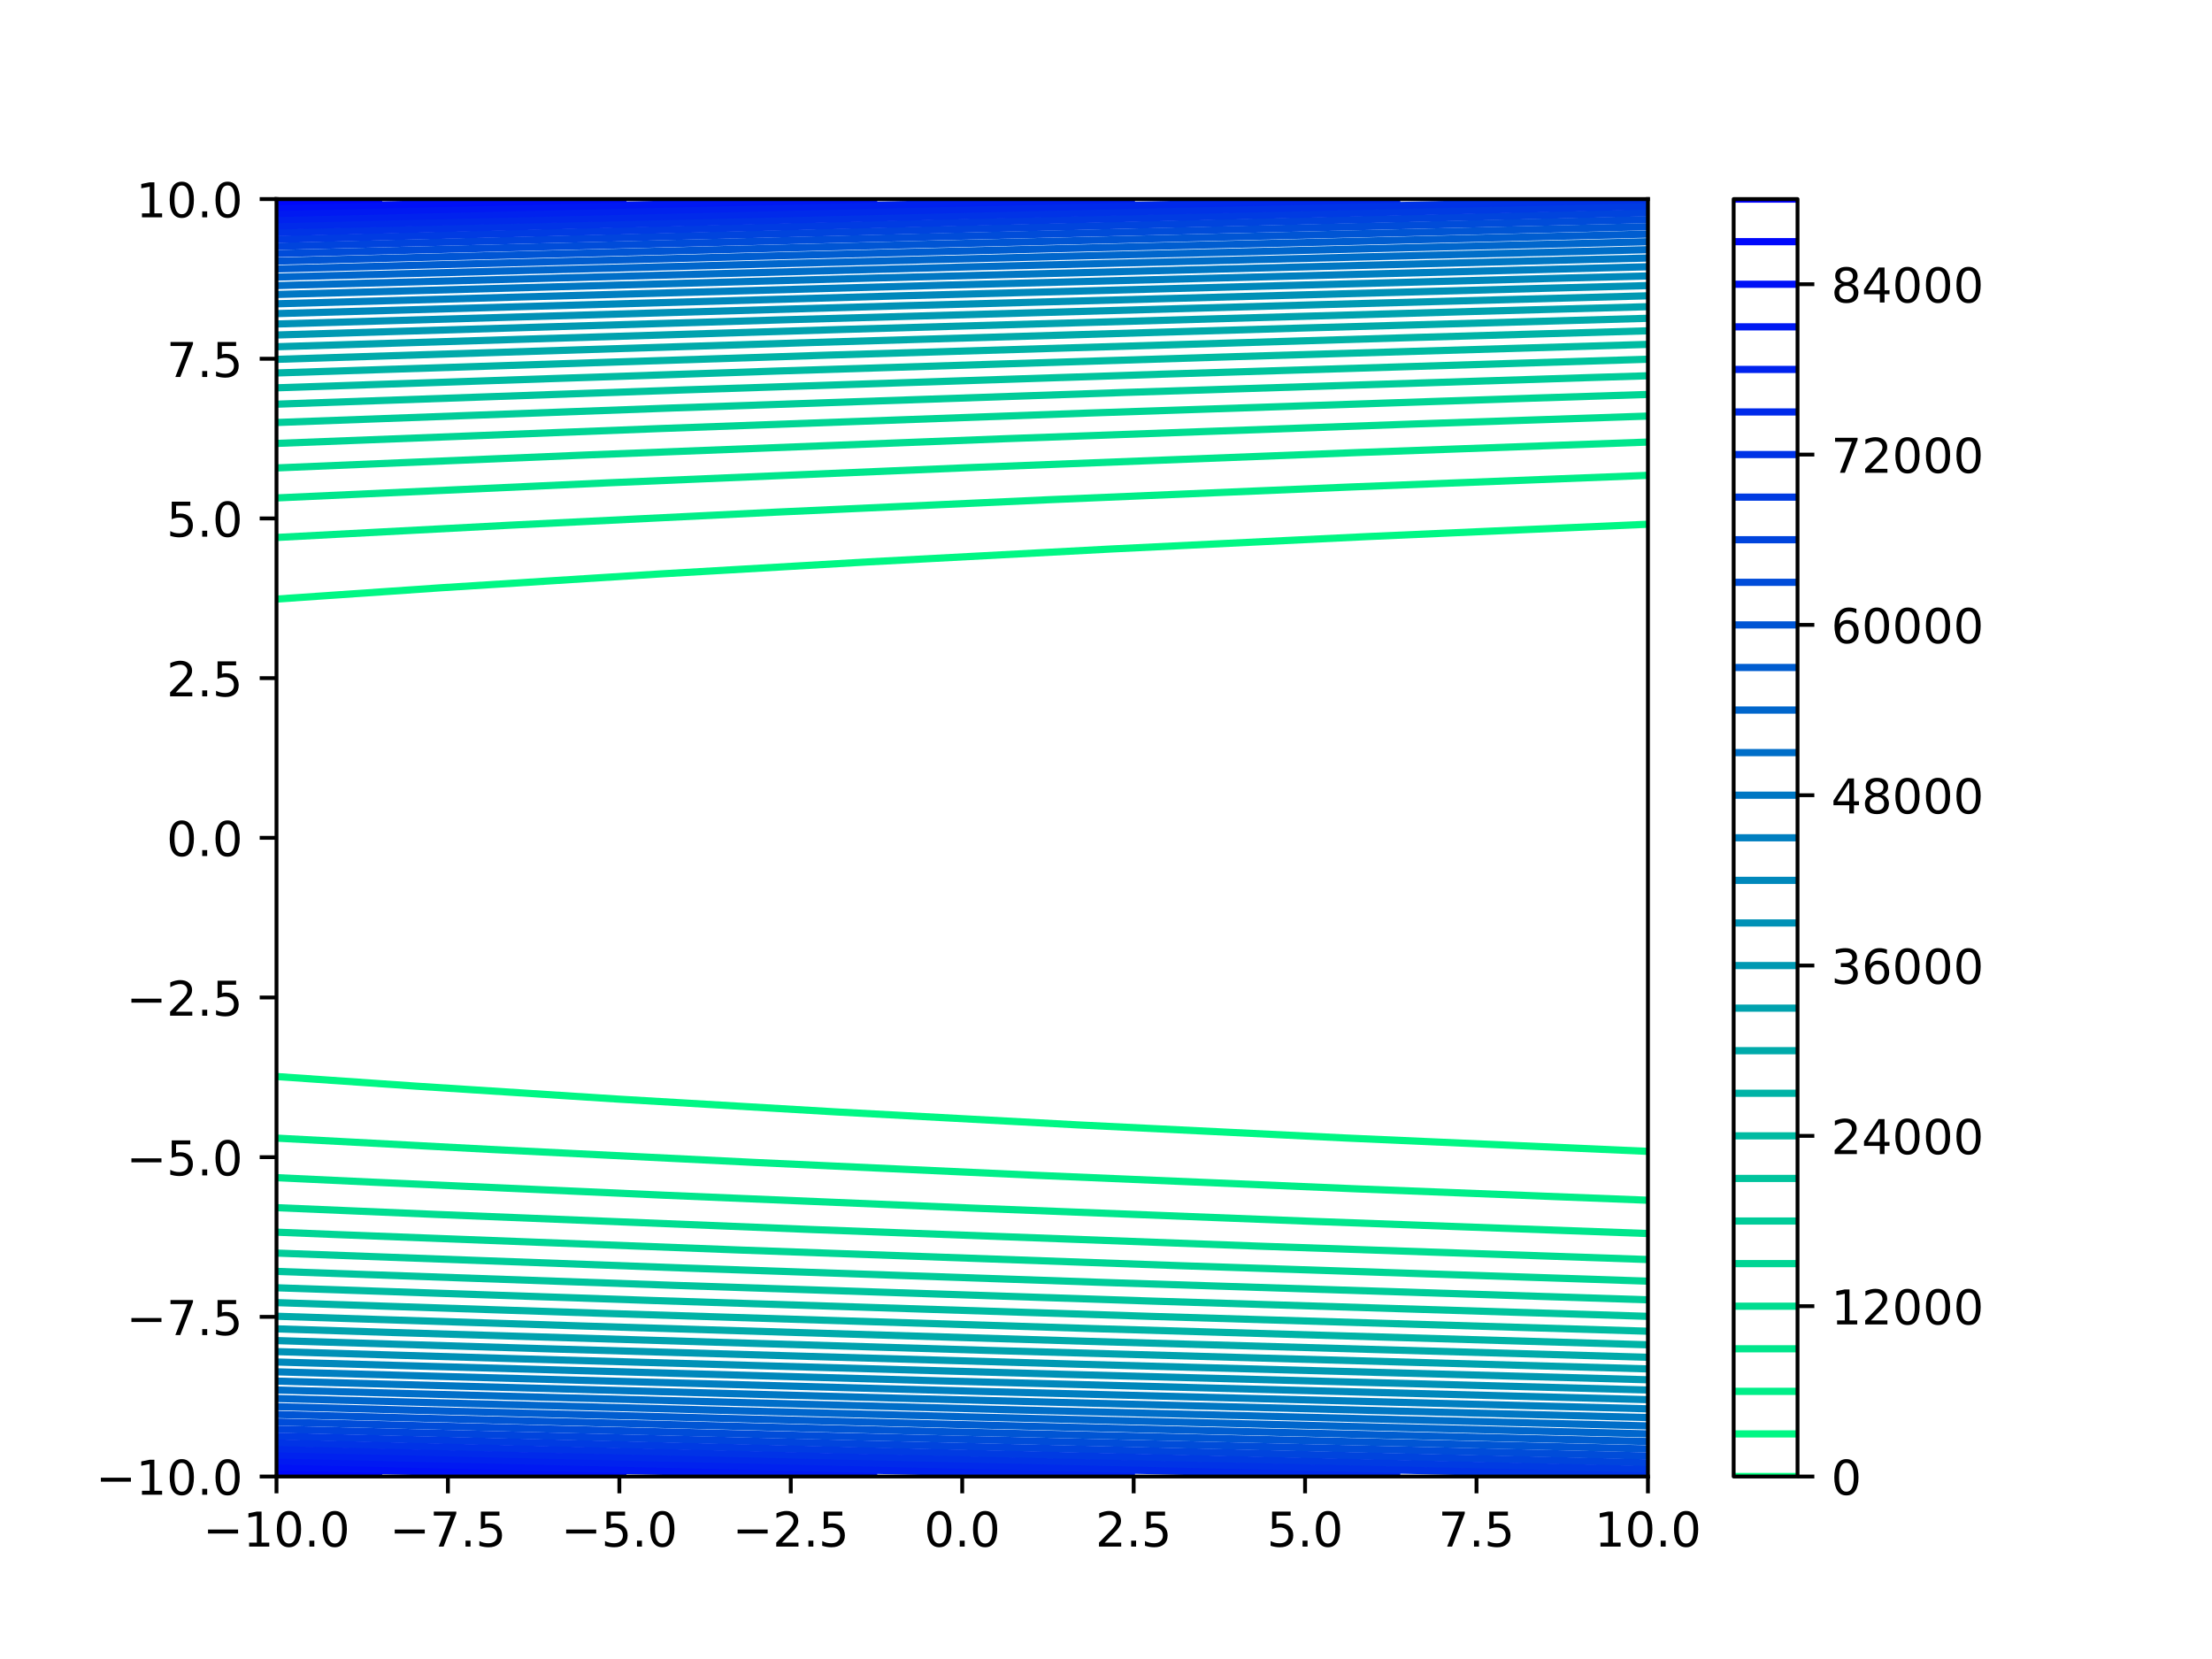 <?xml version="1.0" encoding="utf-8" standalone="no"?>
<!DOCTYPE svg PUBLIC "-//W3C//DTD SVG 1.1//EN"
  "http://www.w3.org/Graphics/SVG/1.1/DTD/svg11.dtd">
<!-- Created with matplotlib (https://matplotlib.org/) -->
<svg height="345.6pt" version="1.1" viewBox="0 0 460.8 345.6" width="460.8pt" xmlns="http://www.w3.org/2000/svg" xmlns:xlink="http://www.w3.org/1999/xlink">
 <defs>
  <style type="text/css">
*{stroke-linecap:butt;stroke-linejoin:round;}
  </style>
 </defs>
 <g id="figure_1">
  <g id="patch_1">
   <path d="M 0 345.6 
L 460.8 345.6 
L 460.8 0 
L 0 0 
z
" style="fill:#ffffff;"/>
  </g>
  <g id="axes_1">
   <g id="patch_2">
    <path d="M 57.6 307.584 
L 343.296 307.584 
L 343.296 41.472 
L 57.6 41.472 
z
" style="fill:#ffffff;"/>
   </g>
   <g id="matplotlib.axis_1">
    <g id="xtick_1">
     <g id="line2d_1">
      <defs>
       <path d="M 0 0 
L 0 3.5 
" id="m30b437f2b9" style="stroke:#000000;stroke-width:0.8;"/>
      </defs>
      <g>
       <use style="stroke:#000000;stroke-width:0.8;" x="57.6" xlink:href="#m30b437f2b9" y="307.584"/>
      </g>
     </g>
     <g id="text_1">
      <!-- −10.0 -->
      <defs>
       <path d="M 10.594 35.5 
L 73.188 35.5 
L 73.188 27.203 
L 10.594 27.203 
z
" id="DejaVuSans-8722"/>
       <path d="M 12.406 8.297 
L 28.516 8.297 
L 28.516 63.922 
L 10.984 60.406 
L 10.984 69.391 
L 28.422 72.906 
L 38.281 72.906 
L 38.281 8.297 
L 54.391 8.297 
L 54.391 0 
L 12.406 0 
z
" id="DejaVuSans-49"/>
       <path d="M 31.781 66.406 
Q 24.172 66.406 20.328 58.906 
Q 16.5 51.422 16.5 36.375 
Q 16.5 21.391 20.328 13.891 
Q 24.172 6.391 31.781 6.391 
Q 39.453 6.391 43.281 13.891 
Q 47.125 21.391 47.125 36.375 
Q 47.125 51.422 43.281 58.906 
Q 39.453 66.406 31.781 66.406 
z
M 31.781 74.219 
Q 44.047 74.219 50.516 64.516 
Q 56.984 54.828 56.984 36.375 
Q 56.984 17.969 50.516 8.266 
Q 44.047 -1.422 31.781 -1.422 
Q 19.531 -1.422 13.062 8.266 
Q 6.594 17.969 6.594 36.375 
Q 6.594 54.828 13.062 64.516 
Q 19.531 74.219 31.781 74.219 
z
" id="DejaVuSans-48"/>
       <path d="M 10.688 12.406 
L 21 12.406 
L 21 0 
L 10.688 0 
z
" id="DejaVuSans-46"/>
      </defs>
      <g transform="translate(42.277 322.182)scale(0.1 -0.1)">
       <use xlink:href="#DejaVuSans-8722"/>
       <use x="83.789" xlink:href="#DejaVuSans-49"/>
       <use x="147.412" xlink:href="#DejaVuSans-48"/>
       <use x="211.035" xlink:href="#DejaVuSans-46"/>
       <use x="242.822" xlink:href="#DejaVuSans-48"/>
      </g>
     </g>
    </g>
    <g id="xtick_2">
     <g id="line2d_2">
      <g>
       <use style="stroke:#000000;stroke-width:0.8;" x="93.312" xlink:href="#m30b437f2b9" y="307.584"/>
      </g>
     </g>
     <g id="text_2">
      <!-- −7.5 -->
      <defs>
       <path d="M 8.203 72.906 
L 55.078 72.906 
L 55.078 68.703 
L 28.609 0 
L 18.312 0 
L 43.219 64.594 
L 8.203 64.594 
z
" id="DejaVuSans-55"/>
       <path d="M 10.797 72.906 
L 49.516 72.906 
L 49.516 64.594 
L 19.828 64.594 
L 19.828 46.734 
Q 21.969 47.469 24.109 47.828 
Q 26.266 48.188 28.422 48.188 
Q 40.625 48.188 47.75 41.5 
Q 54.891 34.812 54.891 23.391 
Q 54.891 11.625 47.562 5.094 
Q 40.234 -1.422 26.906 -1.422 
Q 22.312 -1.422 17.547 -0.641 
Q 12.797 0.141 7.719 1.703 
L 7.719 11.625 
Q 12.109 9.234 16.797 8.062 
Q 21.484 6.891 26.703 6.891 
Q 35.156 6.891 40.078 11.328 
Q 45.016 15.766 45.016 23.391 
Q 45.016 31 40.078 35.438 
Q 35.156 39.891 26.703 39.891 
Q 22.75 39.891 18.812 39.016 
Q 14.891 38.141 10.797 36.281 
z
" id="DejaVuSans-53"/>
      </defs>
      <g transform="translate(81.171 322.182)scale(0.1 -0.1)">
       <use xlink:href="#DejaVuSans-8722"/>
       <use x="83.789" xlink:href="#DejaVuSans-55"/>
       <use x="147.412" xlink:href="#DejaVuSans-46"/>
       <use x="179.199" xlink:href="#DejaVuSans-53"/>
      </g>
     </g>
    </g>
    <g id="xtick_3">
     <g id="line2d_3">
      <g>
       <use style="stroke:#000000;stroke-width:0.8;" x="129.024" xlink:href="#m30b437f2b9" y="307.584"/>
      </g>
     </g>
     <g id="text_3">
      <!-- −5.0 -->
      <g transform="translate(116.883 322.182)scale(0.1 -0.1)">
       <use xlink:href="#DejaVuSans-8722"/>
       <use x="83.789" xlink:href="#DejaVuSans-53"/>
       <use x="147.412" xlink:href="#DejaVuSans-46"/>
       <use x="179.199" xlink:href="#DejaVuSans-48"/>
      </g>
     </g>
    </g>
    <g id="xtick_4">
     <g id="line2d_4">
      <g>
       <use style="stroke:#000000;stroke-width:0.8;" x="164.736" xlink:href="#m30b437f2b9" y="307.584"/>
      </g>
     </g>
     <g id="text_4">
      <!-- −2.5 -->
      <defs>
       <path d="M 19.188 8.297 
L 53.609 8.297 
L 53.609 0 
L 7.328 0 
L 7.328 8.297 
Q 12.938 14.109 22.625 23.891 
Q 32.328 33.688 34.812 36.531 
Q 39.547 41.844 41.422 45.531 
Q 43.312 49.219 43.312 52.781 
Q 43.312 58.594 39.234 62.25 
Q 35.156 65.922 28.609 65.922 
Q 23.969 65.922 18.812 64.312 
Q 13.672 62.703 7.812 59.422 
L 7.812 69.391 
Q 13.766 71.781 18.938 73 
Q 24.125 74.219 28.422 74.219 
Q 39.75 74.219 46.484 68.547 
Q 53.219 62.891 53.219 53.422 
Q 53.219 48.922 51.531 44.891 
Q 49.859 40.875 45.406 35.406 
Q 44.188 33.984 37.641 27.219 
Q 31.109 20.453 19.188 8.297 
z
" id="DejaVuSans-50"/>
      </defs>
      <g transform="translate(152.595 322.182)scale(0.1 -0.1)">
       <use xlink:href="#DejaVuSans-8722"/>
       <use x="83.789" xlink:href="#DejaVuSans-50"/>
       <use x="147.412" xlink:href="#DejaVuSans-46"/>
       <use x="179.199" xlink:href="#DejaVuSans-53"/>
      </g>
     </g>
    </g>
    <g id="xtick_5">
     <g id="line2d_5">
      <g>
       <use style="stroke:#000000;stroke-width:0.8;" x="200.448" xlink:href="#m30b437f2b9" y="307.584"/>
      </g>
     </g>
     <g id="text_5">
      <!-- 0.0 -->
      <g transform="translate(192.496 322.182)scale(0.1 -0.1)">
       <use xlink:href="#DejaVuSans-48"/>
       <use x="63.623" xlink:href="#DejaVuSans-46"/>
       <use x="95.41" xlink:href="#DejaVuSans-48"/>
      </g>
     </g>
    </g>
    <g id="xtick_6">
     <g id="line2d_6">
      <g>
       <use style="stroke:#000000;stroke-width:0.8;" x="236.16" xlink:href="#m30b437f2b9" y="307.584"/>
      </g>
     </g>
     <g id="text_6">
      <!-- 2.5 -->
      <g transform="translate(228.208 322.182)scale(0.1 -0.1)">
       <use xlink:href="#DejaVuSans-50"/>
       <use x="63.623" xlink:href="#DejaVuSans-46"/>
       <use x="95.41" xlink:href="#DejaVuSans-53"/>
      </g>
     </g>
    </g>
    <g id="xtick_7">
     <g id="line2d_7">
      <g>
       <use style="stroke:#000000;stroke-width:0.8;" x="271.872" xlink:href="#m30b437f2b9" y="307.584"/>
      </g>
     </g>
     <g id="text_7">
      <!-- 5.0 -->
      <g transform="translate(263.92 322.182)scale(0.1 -0.1)">
       <use xlink:href="#DejaVuSans-53"/>
       <use x="63.623" xlink:href="#DejaVuSans-46"/>
       <use x="95.41" xlink:href="#DejaVuSans-48"/>
      </g>
     </g>
    </g>
    <g id="xtick_8">
     <g id="line2d_8">
      <g>
       <use style="stroke:#000000;stroke-width:0.8;" x="307.584" xlink:href="#m30b437f2b9" y="307.584"/>
      </g>
     </g>
     <g id="text_8">
      <!-- 7.5 -->
      <g transform="translate(299.632 322.182)scale(0.1 -0.1)">
       <use xlink:href="#DejaVuSans-55"/>
       <use x="63.623" xlink:href="#DejaVuSans-46"/>
       <use x="95.41" xlink:href="#DejaVuSans-53"/>
      </g>
     </g>
    </g>
    <g id="xtick_9">
     <g id="line2d_9">
      <g>
       <use style="stroke:#000000;stroke-width:0.8;" x="343.296" xlink:href="#m30b437f2b9" y="307.584"/>
      </g>
     </g>
     <g id="text_9">
      <!-- 10.0 -->
      <g transform="translate(332.163 322.182)scale(0.1 -0.1)">
       <use xlink:href="#DejaVuSans-49"/>
       <use x="63.623" xlink:href="#DejaVuSans-48"/>
       <use x="127.246" xlink:href="#DejaVuSans-46"/>
       <use x="159.033" xlink:href="#DejaVuSans-48"/>
      </g>
     </g>
    </g>
   </g>
   <g id="matplotlib.axis_2">
    <g id="ytick_1">
     <g id="line2d_10">
      <defs>
       <path d="M 0 0 
L -3.5 0 
" id="m6cb2478553" style="stroke:#000000;stroke-width:0.8;"/>
      </defs>
      <g>
       <use style="stroke:#000000;stroke-width:0.8;" x="57.6" xlink:href="#m6cb2478553" y="307.584"/>
      </g>
     </g>
     <g id="text_10">
      <!-- −10.0 -->
      <g transform="translate(19.955 311.383)scale(0.1 -0.1)">
       <use xlink:href="#DejaVuSans-8722"/>
       <use x="83.789" xlink:href="#DejaVuSans-49"/>
       <use x="147.412" xlink:href="#DejaVuSans-48"/>
       <use x="211.035" xlink:href="#DejaVuSans-46"/>
       <use x="242.822" xlink:href="#DejaVuSans-48"/>
      </g>
     </g>
    </g>
    <g id="ytick_2">
     <g id="line2d_11">
      <g>
       <use style="stroke:#000000;stroke-width:0.8;" x="57.6" xlink:href="#m6cb2478553" y="274.32"/>
      </g>
     </g>
     <g id="text_11">
      <!-- −7.5 -->
      <g transform="translate(26.317 278.119)scale(0.1 -0.1)">
       <use xlink:href="#DejaVuSans-8722"/>
       <use x="83.789" xlink:href="#DejaVuSans-55"/>
       <use x="147.412" xlink:href="#DejaVuSans-46"/>
       <use x="179.199" xlink:href="#DejaVuSans-53"/>
      </g>
     </g>
    </g>
    <g id="ytick_3">
     <g id="line2d_12">
      <g>
       <use style="stroke:#000000;stroke-width:0.8;" x="57.6" xlink:href="#m6cb2478553" y="241.056"/>
      </g>
     </g>
     <g id="text_12">
      <!-- −5.0 -->
      <g transform="translate(26.317 244.855)scale(0.1 -0.1)">
       <use xlink:href="#DejaVuSans-8722"/>
       <use x="83.789" xlink:href="#DejaVuSans-53"/>
       <use x="147.412" xlink:href="#DejaVuSans-46"/>
       <use x="179.199" xlink:href="#DejaVuSans-48"/>
      </g>
     </g>
    </g>
    <g id="ytick_4">
     <g id="line2d_13">
      <g>
       <use style="stroke:#000000;stroke-width:0.8;" x="57.6" xlink:href="#m6cb2478553" y="207.792"/>
      </g>
     </g>
     <g id="text_13">
      <!-- −2.5 -->
      <g transform="translate(26.317 211.591)scale(0.1 -0.1)">
       <use xlink:href="#DejaVuSans-8722"/>
       <use x="83.789" xlink:href="#DejaVuSans-50"/>
       <use x="147.412" xlink:href="#DejaVuSans-46"/>
       <use x="179.199" xlink:href="#DejaVuSans-53"/>
      </g>
     </g>
    </g>
    <g id="ytick_5">
     <g id="line2d_14">
      <g>
       <use style="stroke:#000000;stroke-width:0.8;" x="57.6" xlink:href="#m6cb2478553" y="174.528"/>
      </g>
     </g>
     <g id="text_14">
      <!-- 0.0 -->
      <g transform="translate(34.697 178.327)scale(0.1 -0.1)">
       <use xlink:href="#DejaVuSans-48"/>
       <use x="63.623" xlink:href="#DejaVuSans-46"/>
       <use x="95.41" xlink:href="#DejaVuSans-48"/>
      </g>
     </g>
    </g>
    <g id="ytick_6">
     <g id="line2d_15">
      <g>
       <use style="stroke:#000000;stroke-width:0.8;" x="57.6" xlink:href="#m6cb2478553" y="141.264"/>
      </g>
     </g>
     <g id="text_15">
      <!-- 2.5 -->
      <g transform="translate(34.697 145.063)scale(0.1 -0.1)">
       <use xlink:href="#DejaVuSans-50"/>
       <use x="63.623" xlink:href="#DejaVuSans-46"/>
       <use x="95.41" xlink:href="#DejaVuSans-53"/>
      </g>
     </g>
    </g>
    <g id="ytick_7">
     <g id="line2d_16">
      <g>
       <use style="stroke:#000000;stroke-width:0.8;" x="57.6" xlink:href="#m6cb2478553" y="108"/>
      </g>
     </g>
     <g id="text_16">
      <!-- 5.0 -->
      <g transform="translate(34.697 111.799)scale(0.1 -0.1)">
       <use xlink:href="#DejaVuSans-53"/>
       <use x="63.623" xlink:href="#DejaVuSans-46"/>
       <use x="95.41" xlink:href="#DejaVuSans-48"/>
      </g>
     </g>
    </g>
    <g id="ytick_8">
     <g id="line2d_17">
      <g>
       <use style="stroke:#000000;stroke-width:0.8;" x="57.6" xlink:href="#m6cb2478553" y="74.736"/>
      </g>
     </g>
     <g id="text_17">
      <!-- 7.5 -->
      <g transform="translate(34.697 78.535)scale(0.1 -0.1)">
       <use xlink:href="#DejaVuSans-55"/>
       <use x="63.623" xlink:href="#DejaVuSans-46"/>
       <use x="95.41" xlink:href="#DejaVuSans-53"/>
      </g>
     </g>
    </g>
    <g id="ytick_9">
     <g id="line2d_18">
      <g>
       <use style="stroke:#000000;stroke-width:0.8;" x="57.6" xlink:href="#m6cb2478553" y="41.472"/>
      </g>
     </g>
     <g id="text_18">
      <!-- 10.0 -->
      <g transform="translate(28.334 45.271)scale(0.1 -0.1)">
       <use xlink:href="#DejaVuSans-49"/>
       <use x="63.623" xlink:href="#DejaVuSans-48"/>
       <use x="127.246" xlink:href="#DejaVuSans-46"/>
       <use x="159.033" xlink:href="#DejaVuSans-48"/>
      </g>
     </g>
    </g>
   </g>
   <g id="LineCollection_1"/>
   <g id="LineCollection_2">
    <path clip-path="url(#pd8dde8f91d)" d="M 343.296 239.85 
L 280.317 237.066 
L 224.781 234.35 
L 174.398 231.643 
L 128.595 228.953 
L 86.799 226.275 
L 57.6 224.259 
L 57.6 224.259 
" style="fill:none;stroke:#00f784;stroke-width:1.5;"/>
    <path clip-path="url(#pd8dde8f91d)" d="M 57.6 124.797 
L 91.952 122.437 
L 137.183 119.581 
L 180.695 117.06 
L 231.651 114.356 
L 284.897 111.777 
L 343.296 109.206 
L 343.296 109.206 
" style="fill:none;stroke:#00f784;stroke-width:1.5;"/>
   </g>
   <g id="LineCollection_3">
    <path clip-path="url(#pd8dde8f91d)" d="M 343.296 250.031 
L 282.607 247.659 
L 215.048 244.804 
L 157.221 242.158 
L 102.258 239.449 
L 57.6 237.09 
L 57.6 237.09 
" style="fill:none;stroke:#00ee88;stroke-width:1.5;"/>
    <path clip-path="url(#pd8dde8f91d)" d="M 57.6 111.966 
L 106.266 109.403 
L 161.229 106.708 
L 218.483 104.101 
L 281.462 101.443 
L 343.296 99.025 
L 343.296 99.025 
" style="fill:none;stroke:#00ee88;stroke-width:1.5;"/>
   </g>
   <g id="LineCollection_4">
    <path clip-path="url(#pd8dde8f91d)" d="M 343.296 256.968 
L 273.446 254.432 
L 201.879 251.642 
L 138.328 248.983 
L 77.639 246.268 
L 57.6 245.328 
L 57.6 245.328 
" style="fill:none;stroke:#00e68c;stroke-width:1.5;"/>
    <path clip-path="url(#pd8dde8f91d)" d="M 57.6 103.728 
L 126.877 100.572 
L 202.452 97.391 
L 283.752 94.238 
L 343.296 92.088 
L 343.296 92.088 
" style="fill:none;stroke:#00e68c;stroke-width:1.5;"/>
   </g>
   <g id="LineCollection_5">
    <path clip-path="url(#pd8dde8f91d)" d="M 343.296 262.383 
L 261.996 259.587 
L 169.245 256.138 
L 91.38 253.009 
L 57.6 251.579 
L 57.6 251.579 
" style="fill:none;stroke:#00dd90;stroke-width:1.5;"/>
    <path clip-path="url(#pd8dde8f91d)" d="M 57.6 97.477 
L 122.297 94.776 
L 209.322 91.393 
L 294.63 88.323 
L 343.296 86.673 
L 343.296 86.673 
" style="fill:none;stroke:#00dd90;stroke-width:1.5;"/>
   </g>
   <g id="LineCollection_6">
    <path clip-path="url(#pd8dde8f91d)" d="M 343.296 266.888 
L 245.965 263.672 
L 154.359 260.41 
L 70.196 257.187 
L 57.6 256.684 
L 57.6 256.684 
" style="fill:none;stroke:#00d594;stroke-width:1.5;"/>
    <path clip-path="url(#pd8dde8f91d)" d="M 57.6 92.372 
L 137.183 89.286 
L 226.498 86.057 
L 319.249 82.94 
L 343.296 82.168 
L 343.296 82.168 
" style="fill:none;stroke:#00d594;stroke-width:1.5;"/>
   </g>
   <g id="LineCollection_7">
    <path clip-path="url(#pd8dde8f91d)" d="M 343.296 270.777 
L 232.224 267.232 
L 142.335 264.146 
L 57.6 261.039 
L 57.6 261.039 
" style="fill:none;stroke:#00cc99;stroke-width:1.5;"/>
    <path clip-path="url(#pd8dde8f91d)" d="M 57.6 88.017 
L 140.045 84.991 
L 234.514 81.748 
L 332.418 78.614 
L 343.296 78.279 
L 343.296 78.279 
" style="fill:none;stroke:#00cc99;stroke-width:1.5;"/>
   </g>
   <g id="LineCollection_8">
    <path clip-path="url(#pd8dde8f91d)" d="M 343.296 274.218 
L 240.239 271.049 
L 140.618 267.769 
L 57.6 264.856 
L 57.6 264.856 
" style="fill:none;stroke:#00c49d;stroke-width:1.5;"/>
    <path clip-path="url(#pd8dde8f91d)" d="M 57.6 84.2 
L 141.763 81.249 
L 241.957 77.953 
L 342.723 74.855 
L 343.296 74.838 
L 343.296 74.838 
" style="fill:none;stroke:#00c49d;stroke-width:1.5;"/>
   </g>
   <g id="LineCollection_9">
    <path clip-path="url(#pd8dde8f91d)" d="M 343.296 277.316 
L 240.239 274.24 
L 136.038 270.92 
L 57.6 268.267 
L 57.6 268.267 
" style="fill:none;stroke:#00bba2;stroke-width:1.5;"/>
    <path clip-path="url(#pd8dde8f91d)" d="M 57.6 80.789 
L 162.374 77.275 
L 257.415 74.289 
L 343.296 71.74 
L 343.296 71.74 
" style="fill:none;stroke:#00bba2;stroke-width:1.5;"/>
   </g>
   <g id="LineCollection_10">
    <path clip-path="url(#pd8dde8f91d)" d="M 343.296 280.143 
L 227.644 276.769 
L 125.732 273.596 
L 57.6 271.361 
L 57.6 271.361 
" style="fill:none;stroke:#00b3a6;stroke-width:1.5;"/>
    <path clip-path="url(#pd8dde8f91d)" d="M 57.6 77.695 
L 172.68 73.973 
L 295.203 70.287 
L 343.296 68.913 
L 343.296 68.913 
" style="fill:none;stroke:#00b3a6;stroke-width:1.5;"/>
   </g>
   <g id="LineCollection_11">
    <path clip-path="url(#pd8dde8f91d)" d="M 343.296 282.749 
L 226.498 279.421 
L 121.152 276.224 
L 57.6 274.198 
L 57.6 274.198 
" style="fill:none;stroke:#00aaaa;stroke-width:1.5;"/>
    <path clip-path="url(#pd8dde8f91d)" d="M 57.6 74.858 
L 169.245 71.348 
L 270.584 68.354 
L 343.296 66.307 
L 343.296 66.307 
" style="fill:none;stroke:#00aaaa;stroke-width:1.5;"/>
   </g>
   <g id="LineCollection_12">
    <path clip-path="url(#pd8dde8f91d)" d="M 343.296 285.17 
L 207.032 281.351 
L 82.219 277.596 
L 57.6 276.823 
L 57.6 276.823 
" style="fill:none;stroke:#00a2ae;stroke-width:1.5;"/>
    <path clip-path="url(#pd8dde8f91d)" d="M 57.6 72.233 
L 175.543 68.628 
L 306.654 64.886 
L 343.296 63.886 
L 343.296 63.886 
" style="fill:none;stroke:#00a2ae;stroke-width:1.5;"/>
   </g>
   <g id="LineCollection_13">
    <path clip-path="url(#pd8dde8f91d)" d="M 343.296 287.434 
L 224.208 284.178 
L 113.136 280.955 
L 57.6 279.27 
L 57.6 279.27 
" style="fill:none;stroke:#0099b2;stroke-width:1.5;"/>
    <path clip-path="url(#pd8dde8f91d)" d="M 57.6 69.786 
L 162.947 66.632 
L 275.737 63.445 
L 343.296 61.622 
L 343.296 61.622 
" style="fill:none;stroke:#0099b2;stroke-width:1.5;"/>
   </g>
   <g id="LineCollection_14">
    <path clip-path="url(#pd8dde8f91d)" d="M 343.296 289.564 
L 220.773 286.273 
L 108.556 283.077 
L 57.6 281.563 
L 57.6 281.563 
" style="fill:none;stroke:#0091b6;stroke-width:1.5;"/>
    <path clip-path="url(#pd8dde8f91d)" d="M 57.6 67.493 
L 186.421 63.743 
L 321.54 60.062 
L 343.296 59.492 
L 343.296 59.492 
" style="fill:none;stroke:#0091b6;stroke-width:1.5;"/>
   </g>
   <g id="LineCollection_15">
    <path clip-path="url(#pd8dde8f91d)" d="M 343.296 291.577 
L 195.581 287.652 
L 65.043 283.943 
L 57.6 283.724 
L 57.6 283.724 
" style="fill:none;stroke:#0088bb;stroke-width:1.5;"/>
    <path clip-path="url(#pd8dde8f91d)" d="M 57.6 65.332 
L 188.711 61.593 
L 326.692 57.907 
L 343.296 57.479 
L 343.296 57.479 
" style="fill:none;stroke:#0088bb;stroke-width:1.5;"/>
   </g>
   <g id="LineCollection_16">
    <path clip-path="url(#pd8dde8f91d)" d="M 343.296 293.486 
L 204.169 289.857 
L 66.188 286.017 
L 57.6 285.77 
L 57.6 285.77 
" style="fill:none;stroke:#007fc0;stroke-width:1.5;"/>
    <path clip-path="url(#pd8dde8f91d)" d="M 57.6 63.286 
L 197.299 59.385 
L 334.708 55.787 
L 343.296 55.57 
L 343.296 55.57 
" style="fill:none;stroke:#007fc0;stroke-width:1.5;"/>
   </g>
   <g id="LineCollection_17">
    <path clip-path="url(#pd8dde8f91d)" d="M 343.296 295.305 
L 188.711 291.318 
L 57.6 287.713 
L 57.6 287.713 
" style="fill:none;stroke:#0077c3;stroke-width:1.5;"/>
    <path clip-path="url(#pd8dde8f91d)" d="M 57.6 61.343 
L 181.841 57.921 
L 329.555 54.095 
L 343.296 53.751 
L 343.296 53.751 
" style="fill:none;stroke:#0077c3;stroke-width:1.5;"/>
   </g>
   <g id="LineCollection_18">
    <path clip-path="url(#pd8dde8f91d)" d="M 343.296 297.04 
L 208.177 293.621 
L 61.608 289.675 
L 57.6 289.564 
L 57.6 289.564 
" style="fill:none;stroke:#006ec8;stroke-width:1.5;"/>
    <path clip-path="url(#pd8dde8f91d)" d="M 57.6 59.492 
L 200.734 55.629 
L 343.296 52.016 
L 343.296 52.016 
" style="fill:none;stroke:#006ec8;stroke-width:1.5;"/>
   </g>
   <g id="LineCollection_19">
    <path clip-path="url(#pd8dde8f91d)" d="M 343.296 298.703 
L 201.879 295.167 
L 57.6 291.334 
L 57.6 291.334 
" style="fill:none;stroke:#0066cc;stroke-width:1.5;"/>
    <path clip-path="url(#pd8dde8f91d)" d="M 57.6 57.722 
L 193.864 54.096 
L 343.296 50.353 
L 343.296 50.353 
" style="fill:none;stroke:#0066cc;stroke-width:1.5;"/>
   </g>
   <g id="LineCollection_20">
    <path clip-path="url(#pd8dde8f91d)" d="M 343.296 300.298 
L 199.589 296.75 
L 57.6 293.029 
L 57.6 293.029 
" style="fill:none;stroke:#005dd0;stroke-width:1.5;"/>
    <path clip-path="url(#pd8dde8f91d)" d="M 57.6 56.027 
L 191.574 52.51 
L 343.296 48.758 
L 343.296 48.758 
" style="fill:none;stroke:#005dd0;stroke-width:1.5;"/>
   </g>
   <g id="LineCollection_21">
    <path clip-path="url(#pd8dde8f91d)" d="M 343.296 301.834 
L 200.162 298.342 
L 57.6 294.658 
L 57.6 294.658 
" style="fill:none;stroke:#0055d4;stroke-width:1.5;"/>
    <path clip-path="url(#pd8dde8f91d)" d="M 57.6 54.398 
L 192.719 50.901 
L 343.296 47.222 
L 343.296 47.222 
" style="fill:none;stroke:#0055d4;stroke-width:1.5;"/>
   </g>
   <g id="LineCollection_22">
    <path clip-path="url(#pd8dde8f91d)" d="M 343.296 303.314 
L 172.68 299.177 
L 57.6 296.225 
L 57.6 296.225 
" style="fill:none;stroke:#004cd9;stroke-width:1.5;"/>
    <path clip-path="url(#pd8dde8f91d)" d="M 57.6 52.831 
L 197.299 49.265 
L 343.296 45.742 
L 343.296 45.742 
" style="fill:none;stroke:#004cd9;stroke-width:1.5;"/>
   </g>
   <g id="LineCollection_23">
    <path clip-path="url(#pd8dde8f91d)" d="M 343.296 304.741 
L 180.695 300.849 
L 57.6 297.736 
L 57.6 297.736 
" style="fill:none;stroke:#0044dd;stroke-width:1.5;"/>
    <path clip-path="url(#pd8dde8f91d)" d="M 57.6 51.32 
L 205.315 47.602 
L 343.296 44.315 
L 343.296 44.315 
" style="fill:none;stroke:#0044dd;stroke-width:1.5;"/>
   </g>
   <g id="LineCollection_24">
    <path clip-path="url(#pd8dde8f91d)" d="M 343.296 306.123 
L 191.574 302.537 
L 57.6 299.196 
L 57.6 299.196 
" style="fill:none;stroke:#003be2;stroke-width:1.5;"/>
    <path clip-path="url(#pd8dde8f91d)" d="M 57.6 49.86 
L 216.765 45.91 
L 343.296 42.933 
L 343.296 42.933 
" style="fill:none;stroke:#003be2;stroke-width:1.5;"/>
   </g>
   <g id="LineCollection_25">
    <path clip-path="url(#pd8dde8f91d)" d="M 343.296 307.46 
L 172.107 303.441 
L 57.6 300.607 
L 57.6 300.607 
" style="fill:none;stroke:#0033e6;stroke-width:1.5;"/>
    <path clip-path="url(#pd8dde8f91d)" d="M 57.6 48.449 
L 197.872 44.994 
L 343.296 41.596 
L 343.296 41.596 
" style="fill:none;stroke:#0033e6;stroke-width:1.5;"/>
   </g>
   <g id="LineCollection_26">
    <path clip-path="url(#pd8dde8f91d)" d="M 291.704 307.584 
L 111.991 303.321 
L 57.6 301.974 
L 57.6 301.974 
" style="fill:none;stroke:#002aea;stroke-width:1.5;"/>
    <path clip-path="url(#pd8dde8f91d)" d="M 57.6 47.082 
L 214.475 43.271 
L 291.704 41.472 
L 291.704 41.472 
" style="fill:none;stroke:#002aea;stroke-width:1.5;"/>
   </g>
   <g id="LineCollection_27">
    <path clip-path="url(#pd8dde8f91d)" d="M 236.428 307.584 
L 57.6 303.301 
L 57.6 303.301 
" style="fill:none;stroke:#0022ee;stroke-width:1.5;"/>
    <path clip-path="url(#pd8dde8f91d)" d="M 57.6 45.755 
L 200.734 42.306 
L 236.428 41.472 
L 236.428 41.472 
" style="fill:none;stroke:#0022ee;stroke-width:1.5;"/>
   </g>
   <g id="LineCollection_28">
    <path clip-path="url(#pd8dde8f91d)" d="M 182.737 307.584 
L 57.6 304.588 
L 57.6 304.588 
" style="fill:none;stroke:#0019f2;stroke-width:1.5;"/>
    <path clip-path="url(#pd8dde8f91d)" d="M 57.6 44.468 
L 182.737 41.472 
L 182.737 41.472 
" style="fill:none;stroke:#0019f2;stroke-width:1.5;"/>
   </g>
   <g id="LineCollection_29">
    <path clip-path="url(#pd8dde8f91d)" d="M 130.501 307.584 
L 57.6 305.839 
L 57.6 305.839 
" style="fill:none;stroke:#0011f6;stroke-width:1.5;"/>
    <path clip-path="url(#pd8dde8f91d)" d="M 57.6 43.217 
L 130.501 41.472 
L 130.501 41.472 
" style="fill:none;stroke:#0011f6;stroke-width:1.5;"/>
   </g>
   <g id="LineCollection_30">
    <path clip-path="url(#pd8dde8f91d)" d="M 79.609 307.584 
L 79.356 307.578 
L 78.784 307.564 
L 78.211 307.551 
L 77.639 307.537 
L 77.066 307.523 
L 76.494 307.509 
L 75.921 307.496 
L 75.349 307.482 
L 74.776 307.468 
L 74.204 307.455 
L 73.631 307.441 
L 73.059 307.427 
L 72.486 307.413 
L 71.913 307.4 
L 71.341 307.386 
L 70.768 307.372 
L 70.196 307.359 
L 69.623 307.345 
L 69.051 307.331 
L 68.478 307.318 
L 67.906 307.304 
L 67.333 307.29 
L 66.761 307.277 
L 66.188 307.263 
L 65.616 307.249 
L 65.043 307.236 
L 64.47 307.222 
L 63.898 307.208 
L 63.325 307.195 
L 62.753 307.181 
L 62.18 307.167 
L 61.608 307.153 
L 61.035 307.14 
L 60.463 307.126 
L 59.89 307.112 
L 59.318 307.099 
L 58.745 307.085 
L 58.173 307.071 
L 57.6 307.058 
" style="fill:none;stroke:#0008fb;stroke-width:1.5;"/>
    <path clip-path="url(#pd8dde8f91d)" d="M 57.6 41.998 
L 58.173 41.985 
L 58.745 41.971 
L 59.318 41.957 
L 59.89 41.944 
L 60.463 41.93 
L 61.035 41.916 
L 61.608 41.903 
L 62.18 41.889 
L 62.753 41.875 
L 63.325 41.861 
L 63.898 41.848 
L 64.47 41.834 
L 65.043 41.82 
L 65.616 41.807 
L 66.188 41.793 
L 66.761 41.779 
L 67.333 41.766 
L 67.906 41.752 
L 68.478 41.738 
L 69.051 41.725 
L 69.623 41.711 
L 70.196 41.697 
L 70.768 41.684 
L 71.341 41.67 
L 71.913 41.656 
L 72.486 41.643 
L 73.059 41.629 
L 73.631 41.615 
L 74.204 41.601 
L 74.776 41.588 
L 75.349 41.574 
L 75.921 41.56 
L 76.494 41.547 
L 77.066 41.533 
L 77.639 41.519 
L 78.211 41.505 
L 78.784 41.492 
L 79.356 41.478 
L 79.609 41.472 
" style="fill:none;stroke:#0008fb;stroke-width:1.5;"/>
   </g>
   <g id="LineCollection_31"/>
   <g id="patch_3">
    <path d="M 57.6 307.584 
L 57.6 41.472 
" style="fill:none;stroke:#000000;stroke-linecap:square;stroke-linejoin:miter;stroke-width:0.8;"/>
   </g>
   <g id="patch_4">
    <path d="M 343.296 307.584 
L 343.296 41.472 
" style="fill:none;stroke:#000000;stroke-linecap:square;stroke-linejoin:miter;stroke-width:0.8;"/>
   </g>
   <g id="patch_5">
    <path d="M 57.6 307.584 
L 343.296 307.584 
" style="fill:none;stroke:#000000;stroke-linecap:square;stroke-linejoin:miter;stroke-width:0.8;"/>
   </g>
   <g id="patch_6">
    <path d="M 57.6 41.472 
L 343.296 41.472 
" style="fill:none;stroke:#000000;stroke-linecap:square;stroke-linejoin:miter;stroke-width:0.8;"/>
   </g>
  </g>
  <g id="axes_2">
   <g id="patch_7">
    <path clip-path="url(#p8d7809f998)" d="M 361.152 307.584 
L 361.152 298.714 
L 361.152 50.342 
L 361.152 41.472 
L 374.458 41.472 
L 374.458 50.342 
L 374.458 298.714 
L 374.458 307.584 
z
" style="fill:#ffffff;stroke:#ffffff;stroke-linejoin:miter;stroke-width:0.01;"/>
   </g>
   <g id="matplotlib.axis_3"/>
   <g id="matplotlib.axis_4">
    <g id="ytick_10">
     <g id="line2d_19">
      <defs>
       <path d="M 0 0 
L 3.5 0 
" id="m76136f3427" style="stroke:#000000;stroke-width:0.8;"/>
      </defs>
      <g>
       <use style="stroke:#000000;stroke-width:0.8;" x="374.458" xlink:href="#m76136f3427" y="307.584"/>
      </g>
     </g>
     <g id="text_19">
      <!-- 0 -->
      <g transform="translate(381.458 311.383)scale(0.1 -0.1)">
       <use xlink:href="#DejaVuSans-48"/>
      </g>
     </g>
    </g>
    <g id="ytick_11">
     <g id="line2d_20">
      <g>
       <use style="stroke:#000000;stroke-width:0.8;" x="374.458" xlink:href="#m76136f3427" y="272.102"/>
      </g>
     </g>
     <g id="text_20">
      <!-- 12000 -->
      <g transform="translate(381.458 275.902)scale(0.1 -0.1)">
       <use xlink:href="#DejaVuSans-49"/>
       <use x="63.623" xlink:href="#DejaVuSans-50"/>
       <use x="127.246" xlink:href="#DejaVuSans-48"/>
       <use x="190.869" xlink:href="#DejaVuSans-48"/>
       <use x="254.492" xlink:href="#DejaVuSans-48"/>
      </g>
     </g>
    </g>
    <g id="ytick_12">
     <g id="line2d_21">
      <g>
       <use style="stroke:#000000;stroke-width:0.8;" x="374.458" xlink:href="#m76136f3427" y="236.621"/>
      </g>
     </g>
     <g id="text_21">
      <!-- 24000 -->
      <defs>
       <path d="M 37.797 64.312 
L 12.891 25.391 
L 37.797 25.391 
z
M 35.203 72.906 
L 47.609 72.906 
L 47.609 25.391 
L 58.016 25.391 
L 58.016 17.188 
L 47.609 17.188 
L 47.609 0 
L 37.797 0 
L 37.797 17.188 
L 4.891 17.188 
L 4.891 26.703 
z
" id="DejaVuSans-52"/>
      </defs>
      <g transform="translate(381.458 240.42)scale(0.1 -0.1)">
       <use xlink:href="#DejaVuSans-50"/>
       <use x="63.623" xlink:href="#DejaVuSans-52"/>
       <use x="127.246" xlink:href="#DejaVuSans-48"/>
       <use x="190.869" xlink:href="#DejaVuSans-48"/>
       <use x="254.492" xlink:href="#DejaVuSans-48"/>
      </g>
     </g>
    </g>
    <g id="ytick_13">
     <g id="line2d_22">
      <g>
       <use style="stroke:#000000;stroke-width:0.8;" x="374.458" xlink:href="#m76136f3427" y="201.139"/>
      </g>
     </g>
     <g id="text_22">
      <!-- 36000 -->
      <defs>
       <path d="M 40.578 39.312 
Q 47.656 37.797 51.625 33 
Q 55.609 28.219 55.609 21.188 
Q 55.609 10.406 48.188 4.484 
Q 40.766 -1.422 27.094 -1.422 
Q 22.516 -1.422 17.656 -0.516 
Q 12.797 0.391 7.625 2.203 
L 7.625 11.719 
Q 11.719 9.328 16.594 8.109 
Q 21.484 6.891 26.812 6.891 
Q 36.078 6.891 40.938 10.547 
Q 45.797 14.203 45.797 21.188 
Q 45.797 27.641 41.281 31.266 
Q 36.766 34.906 28.719 34.906 
L 20.219 34.906 
L 20.219 43.016 
L 29.109 43.016 
Q 36.375 43.016 40.234 45.922 
Q 44.094 48.828 44.094 54.297 
Q 44.094 59.906 40.109 62.906 
Q 36.141 65.922 28.719 65.922 
Q 24.656 65.922 20.016 65.031 
Q 15.375 64.156 9.812 62.312 
L 9.812 71.094 
Q 15.438 72.656 20.344 73.438 
Q 25.25 74.219 29.594 74.219 
Q 40.828 74.219 47.359 69.109 
Q 53.906 64.016 53.906 55.328 
Q 53.906 49.266 50.438 45.094 
Q 46.969 40.922 40.578 39.312 
z
" id="DejaVuSans-51"/>
       <path d="M 33.016 40.375 
Q 26.375 40.375 22.484 35.828 
Q 18.609 31.297 18.609 23.391 
Q 18.609 15.531 22.484 10.953 
Q 26.375 6.391 33.016 6.391 
Q 39.656 6.391 43.531 10.953 
Q 47.406 15.531 47.406 23.391 
Q 47.406 31.297 43.531 35.828 
Q 39.656 40.375 33.016 40.375 
z
M 52.594 71.297 
L 52.594 62.312 
Q 48.875 64.062 45.094 64.984 
Q 41.312 65.922 37.594 65.922 
Q 27.828 65.922 22.672 59.328 
Q 17.531 52.734 16.797 39.406 
Q 19.672 43.656 24.016 45.922 
Q 28.375 48.188 33.594 48.188 
Q 44.578 48.188 50.953 41.516 
Q 57.328 34.859 57.328 23.391 
Q 57.328 12.156 50.688 5.359 
Q 44.047 -1.422 33.016 -1.422 
Q 20.359 -1.422 13.672 8.266 
Q 6.984 17.969 6.984 36.375 
Q 6.984 53.656 15.188 63.938 
Q 23.391 74.219 37.203 74.219 
Q 40.922 74.219 44.703 73.484 
Q 48.484 72.75 52.594 71.297 
z
" id="DejaVuSans-54"/>
      </defs>
      <g transform="translate(381.458 204.938)scale(0.1 -0.1)">
       <use xlink:href="#DejaVuSans-51"/>
       <use x="63.623" xlink:href="#DejaVuSans-54"/>
       <use x="127.246" xlink:href="#DejaVuSans-48"/>
       <use x="190.869" xlink:href="#DejaVuSans-48"/>
       <use x="254.492" xlink:href="#DejaVuSans-48"/>
      </g>
     </g>
    </g>
    <g id="ytick_14">
     <g id="line2d_23">
      <g>
       <use style="stroke:#000000;stroke-width:0.8;" x="374.458" xlink:href="#m76136f3427" y="165.658"/>
      </g>
     </g>
     <g id="text_23">
      <!-- 48000 -->
      <defs>
       <path d="M 31.781 34.625 
Q 24.75 34.625 20.719 30.859 
Q 16.703 27.094 16.703 20.516 
Q 16.703 13.922 20.719 10.156 
Q 24.75 6.391 31.781 6.391 
Q 38.812 6.391 42.859 10.172 
Q 46.922 13.969 46.922 20.516 
Q 46.922 27.094 42.891 30.859 
Q 38.875 34.625 31.781 34.625 
z
M 21.922 38.812 
Q 15.578 40.375 12.031 44.719 
Q 8.5 49.078 8.5 55.328 
Q 8.5 64.062 14.719 69.141 
Q 20.953 74.219 31.781 74.219 
Q 42.672 74.219 48.875 69.141 
Q 55.078 64.062 55.078 55.328 
Q 55.078 49.078 51.531 44.719 
Q 48 40.375 41.703 38.812 
Q 48.828 37.156 52.797 32.312 
Q 56.781 27.484 56.781 20.516 
Q 56.781 9.906 50.312 4.234 
Q 43.844 -1.422 31.781 -1.422 
Q 19.734 -1.422 13.25 4.234 
Q 6.781 9.906 6.781 20.516 
Q 6.781 27.484 10.781 32.312 
Q 14.797 37.156 21.922 38.812 
z
M 18.312 54.391 
Q 18.312 48.734 21.844 45.562 
Q 25.391 42.391 31.781 42.391 
Q 38.141 42.391 41.719 45.562 
Q 45.312 48.734 45.312 54.391 
Q 45.312 60.062 41.719 63.234 
Q 38.141 66.406 31.781 66.406 
Q 25.391 66.406 21.844 63.234 
Q 18.312 60.062 18.312 54.391 
z
" id="DejaVuSans-56"/>
      </defs>
      <g transform="translate(381.458 169.457)scale(0.1 -0.1)">
       <use xlink:href="#DejaVuSans-52"/>
       <use x="63.623" xlink:href="#DejaVuSans-56"/>
       <use x="127.246" xlink:href="#DejaVuSans-48"/>
       <use x="190.869" xlink:href="#DejaVuSans-48"/>
       <use x="254.492" xlink:href="#DejaVuSans-48"/>
      </g>
     </g>
    </g>
    <g id="ytick_15">
     <g id="line2d_24">
      <g>
       <use style="stroke:#000000;stroke-width:0.8;" x="374.458" xlink:href="#m76136f3427" y="130.176"/>
      </g>
     </g>
     <g id="text_24">
      <!-- 60000 -->
      <g transform="translate(381.458 133.975)scale(0.1 -0.1)">
       <use xlink:href="#DejaVuSans-54"/>
       <use x="63.623" xlink:href="#DejaVuSans-48"/>
       <use x="127.246" xlink:href="#DejaVuSans-48"/>
       <use x="190.869" xlink:href="#DejaVuSans-48"/>
       <use x="254.492" xlink:href="#DejaVuSans-48"/>
      </g>
     </g>
    </g>
    <g id="ytick_16">
     <g id="line2d_25">
      <g>
       <use style="stroke:#000000;stroke-width:0.8;" x="374.458" xlink:href="#m76136f3427" y="94.694"/>
      </g>
     </g>
     <g id="text_25">
      <!-- 72000 -->
      <g transform="translate(381.458 98.494)scale(0.1 -0.1)">
       <use xlink:href="#DejaVuSans-55"/>
       <use x="63.623" xlink:href="#DejaVuSans-50"/>
       <use x="127.246" xlink:href="#DejaVuSans-48"/>
       <use x="190.869" xlink:href="#DejaVuSans-48"/>
       <use x="254.492" xlink:href="#DejaVuSans-48"/>
      </g>
     </g>
    </g>
    <g id="ytick_17">
     <g id="line2d_26">
      <g>
       <use style="stroke:#000000;stroke-width:0.8;" x="374.458" xlink:href="#m76136f3427" y="59.213"/>
      </g>
     </g>
     <g id="text_26">
      <!-- 84000 -->
      <g transform="translate(381.458 63.012)scale(0.1 -0.1)">
       <use xlink:href="#DejaVuSans-56"/>
       <use x="63.623" xlink:href="#DejaVuSans-52"/>
       <use x="127.246" xlink:href="#DejaVuSans-48"/>
       <use x="190.869" xlink:href="#DejaVuSans-48"/>
       <use x="254.492" xlink:href="#DejaVuSans-48"/>
      </g>
     </g>
    </g>
   </g>
   <g id="LineCollection_32">
    <path clip-path="url(#p8d7809f998)" d="M 361.152 307.584 
L 374.458 307.584 
" style="fill:none;stroke:#00ff80;stroke-width:1.5;"/>
    <path clip-path="url(#p8d7809f998)" d="M 361.152 298.714 
L 374.458 298.714 
" style="fill:none;stroke:#00f784;stroke-width:1.5;"/>
    <path clip-path="url(#p8d7809f998)" d="M 361.152 289.843 
L 374.458 289.843 
" style="fill:none;stroke:#00ee88;stroke-width:1.5;"/>
    <path clip-path="url(#p8d7809f998)" d="M 361.152 280.973 
L 374.458 280.973 
" style="fill:none;stroke:#00e68c;stroke-width:1.5;"/>
    <path clip-path="url(#p8d7809f998)" d="M 361.152 272.102 
L 374.458 272.102 
" style="fill:none;stroke:#00dd90;stroke-width:1.5;"/>
    <path clip-path="url(#p8d7809f998)" d="M 361.152 263.232 
L 374.458 263.232 
" style="fill:none;stroke:#00d594;stroke-width:1.5;"/>
    <path clip-path="url(#p8d7809f998)" d="M 361.152 254.362 
L 374.458 254.362 
" style="fill:none;stroke:#00cc99;stroke-width:1.5;"/>
    <path clip-path="url(#p8d7809f998)" d="M 361.152 245.491 
L 374.458 245.491 
" style="fill:none;stroke:#00c49d;stroke-width:1.5;"/>
    <path clip-path="url(#p8d7809f998)" d="M 361.152 236.621 
L 374.458 236.621 
" style="fill:none;stroke:#00bba2;stroke-width:1.5;"/>
    <path clip-path="url(#p8d7809f998)" d="M 361.152 227.75 
L 374.458 227.75 
" style="fill:none;stroke:#00b3a6;stroke-width:1.5;"/>
    <path clip-path="url(#p8d7809f998)" d="M 361.152 218.88 
L 374.458 218.88 
" style="fill:none;stroke:#00aaaa;stroke-width:1.5;"/>
    <path clip-path="url(#p8d7809f998)" d="M 361.152 210.01 
L 374.458 210.01 
" style="fill:none;stroke:#00a2ae;stroke-width:1.5;"/>
    <path clip-path="url(#p8d7809f998)" d="M 361.152 201.139 
L 374.458 201.139 
" style="fill:none;stroke:#0099b2;stroke-width:1.5;"/>
    <path clip-path="url(#p8d7809f998)" d="M 361.152 192.269 
L 374.458 192.269 
" style="fill:none;stroke:#0091b6;stroke-width:1.5;"/>
    <path clip-path="url(#p8d7809f998)" d="M 361.152 183.398 
L 374.458 183.398 
" style="fill:none;stroke:#0088bb;stroke-width:1.5;"/>
    <path clip-path="url(#p8d7809f998)" d="M 361.152 174.528 
L 374.458 174.528 
" style="fill:none;stroke:#007fc0;stroke-width:1.5;"/>
    <path clip-path="url(#p8d7809f998)" d="M 361.152 165.658 
L 374.458 165.658 
" style="fill:none;stroke:#0077c3;stroke-width:1.5;"/>
    <path clip-path="url(#p8d7809f998)" d="M 361.152 156.787 
L 374.458 156.787 
" style="fill:none;stroke:#006ec8;stroke-width:1.5;"/>
    <path clip-path="url(#p8d7809f998)" d="M 361.152 147.917 
L 374.458 147.917 
" style="fill:none;stroke:#0066cc;stroke-width:1.5;"/>
    <path clip-path="url(#p8d7809f998)" d="M 361.152 139.046 
L 374.458 139.046 
" style="fill:none;stroke:#005dd0;stroke-width:1.5;"/>
    <path clip-path="url(#p8d7809f998)" d="M 361.152 130.176 
L 374.458 130.176 
" style="fill:none;stroke:#0055d4;stroke-width:1.5;"/>
    <path clip-path="url(#p8d7809f998)" d="M 361.152 121.306 
L 374.458 121.306 
" style="fill:none;stroke:#004cd9;stroke-width:1.5;"/>
    <path clip-path="url(#p8d7809f998)" d="M 361.152 112.435 
L 374.458 112.435 
" style="fill:none;stroke:#0044dd;stroke-width:1.5;"/>
    <path clip-path="url(#p8d7809f998)" d="M 361.152 103.565 
L 374.458 103.565 
" style="fill:none;stroke:#003be2;stroke-width:1.5;"/>
    <path clip-path="url(#p8d7809f998)" d="M 361.152 94.694 
L 374.458 94.694 
" style="fill:none;stroke:#0033e6;stroke-width:1.5;"/>
    <path clip-path="url(#p8d7809f998)" d="M 361.152 85.824 
L 374.458 85.824 
" style="fill:none;stroke:#002aea;stroke-width:1.5;"/>
    <path clip-path="url(#p8d7809f998)" d="M 361.152 76.954 
L 374.458 76.954 
" style="fill:none;stroke:#0022ee;stroke-width:1.5;"/>
    <path clip-path="url(#p8d7809f998)" d="M 361.152 68.083 
L 374.458 68.083 
" style="fill:none;stroke:#0019f2;stroke-width:1.5;"/>
    <path clip-path="url(#p8d7809f998)" d="M 361.152 59.213 
L 374.458 59.213 
" style="fill:none;stroke:#0011f6;stroke-width:1.5;"/>
    <path clip-path="url(#p8d7809f998)" d="M 361.152 50.342 
L 374.458 50.342 
" style="fill:none;stroke:#0008fb;stroke-width:1.5;"/>
    <path clip-path="url(#p8d7809f998)" d="M 361.152 41.472 
L 374.458 41.472 
" style="fill:none;stroke:#0000ff;stroke-width:1.5;"/>
   </g>
   <g id="patch_8">
    <path d="M 361.152 307.584 
L 361.152 298.714 
L 361.152 50.342 
L 361.152 41.472 
L 374.458 41.472 
L 374.458 50.342 
L 374.458 298.714 
L 374.458 307.584 
z
" style="fill:none;stroke:#000000;stroke-linejoin:miter;stroke-width:0.8;"/>
   </g>
  </g>
 </g>
 <defs>
  <clipPath id="pd8dde8f91d">
   <rect height="266.112" width="285.696" x="57.6" y="41.472"/>
  </clipPath>
  <clipPath id="p8d7809f998">
   <rect height="266.112" width="13.306" x="361.152" y="41.472"/>
  </clipPath>
 </defs>
</svg>
